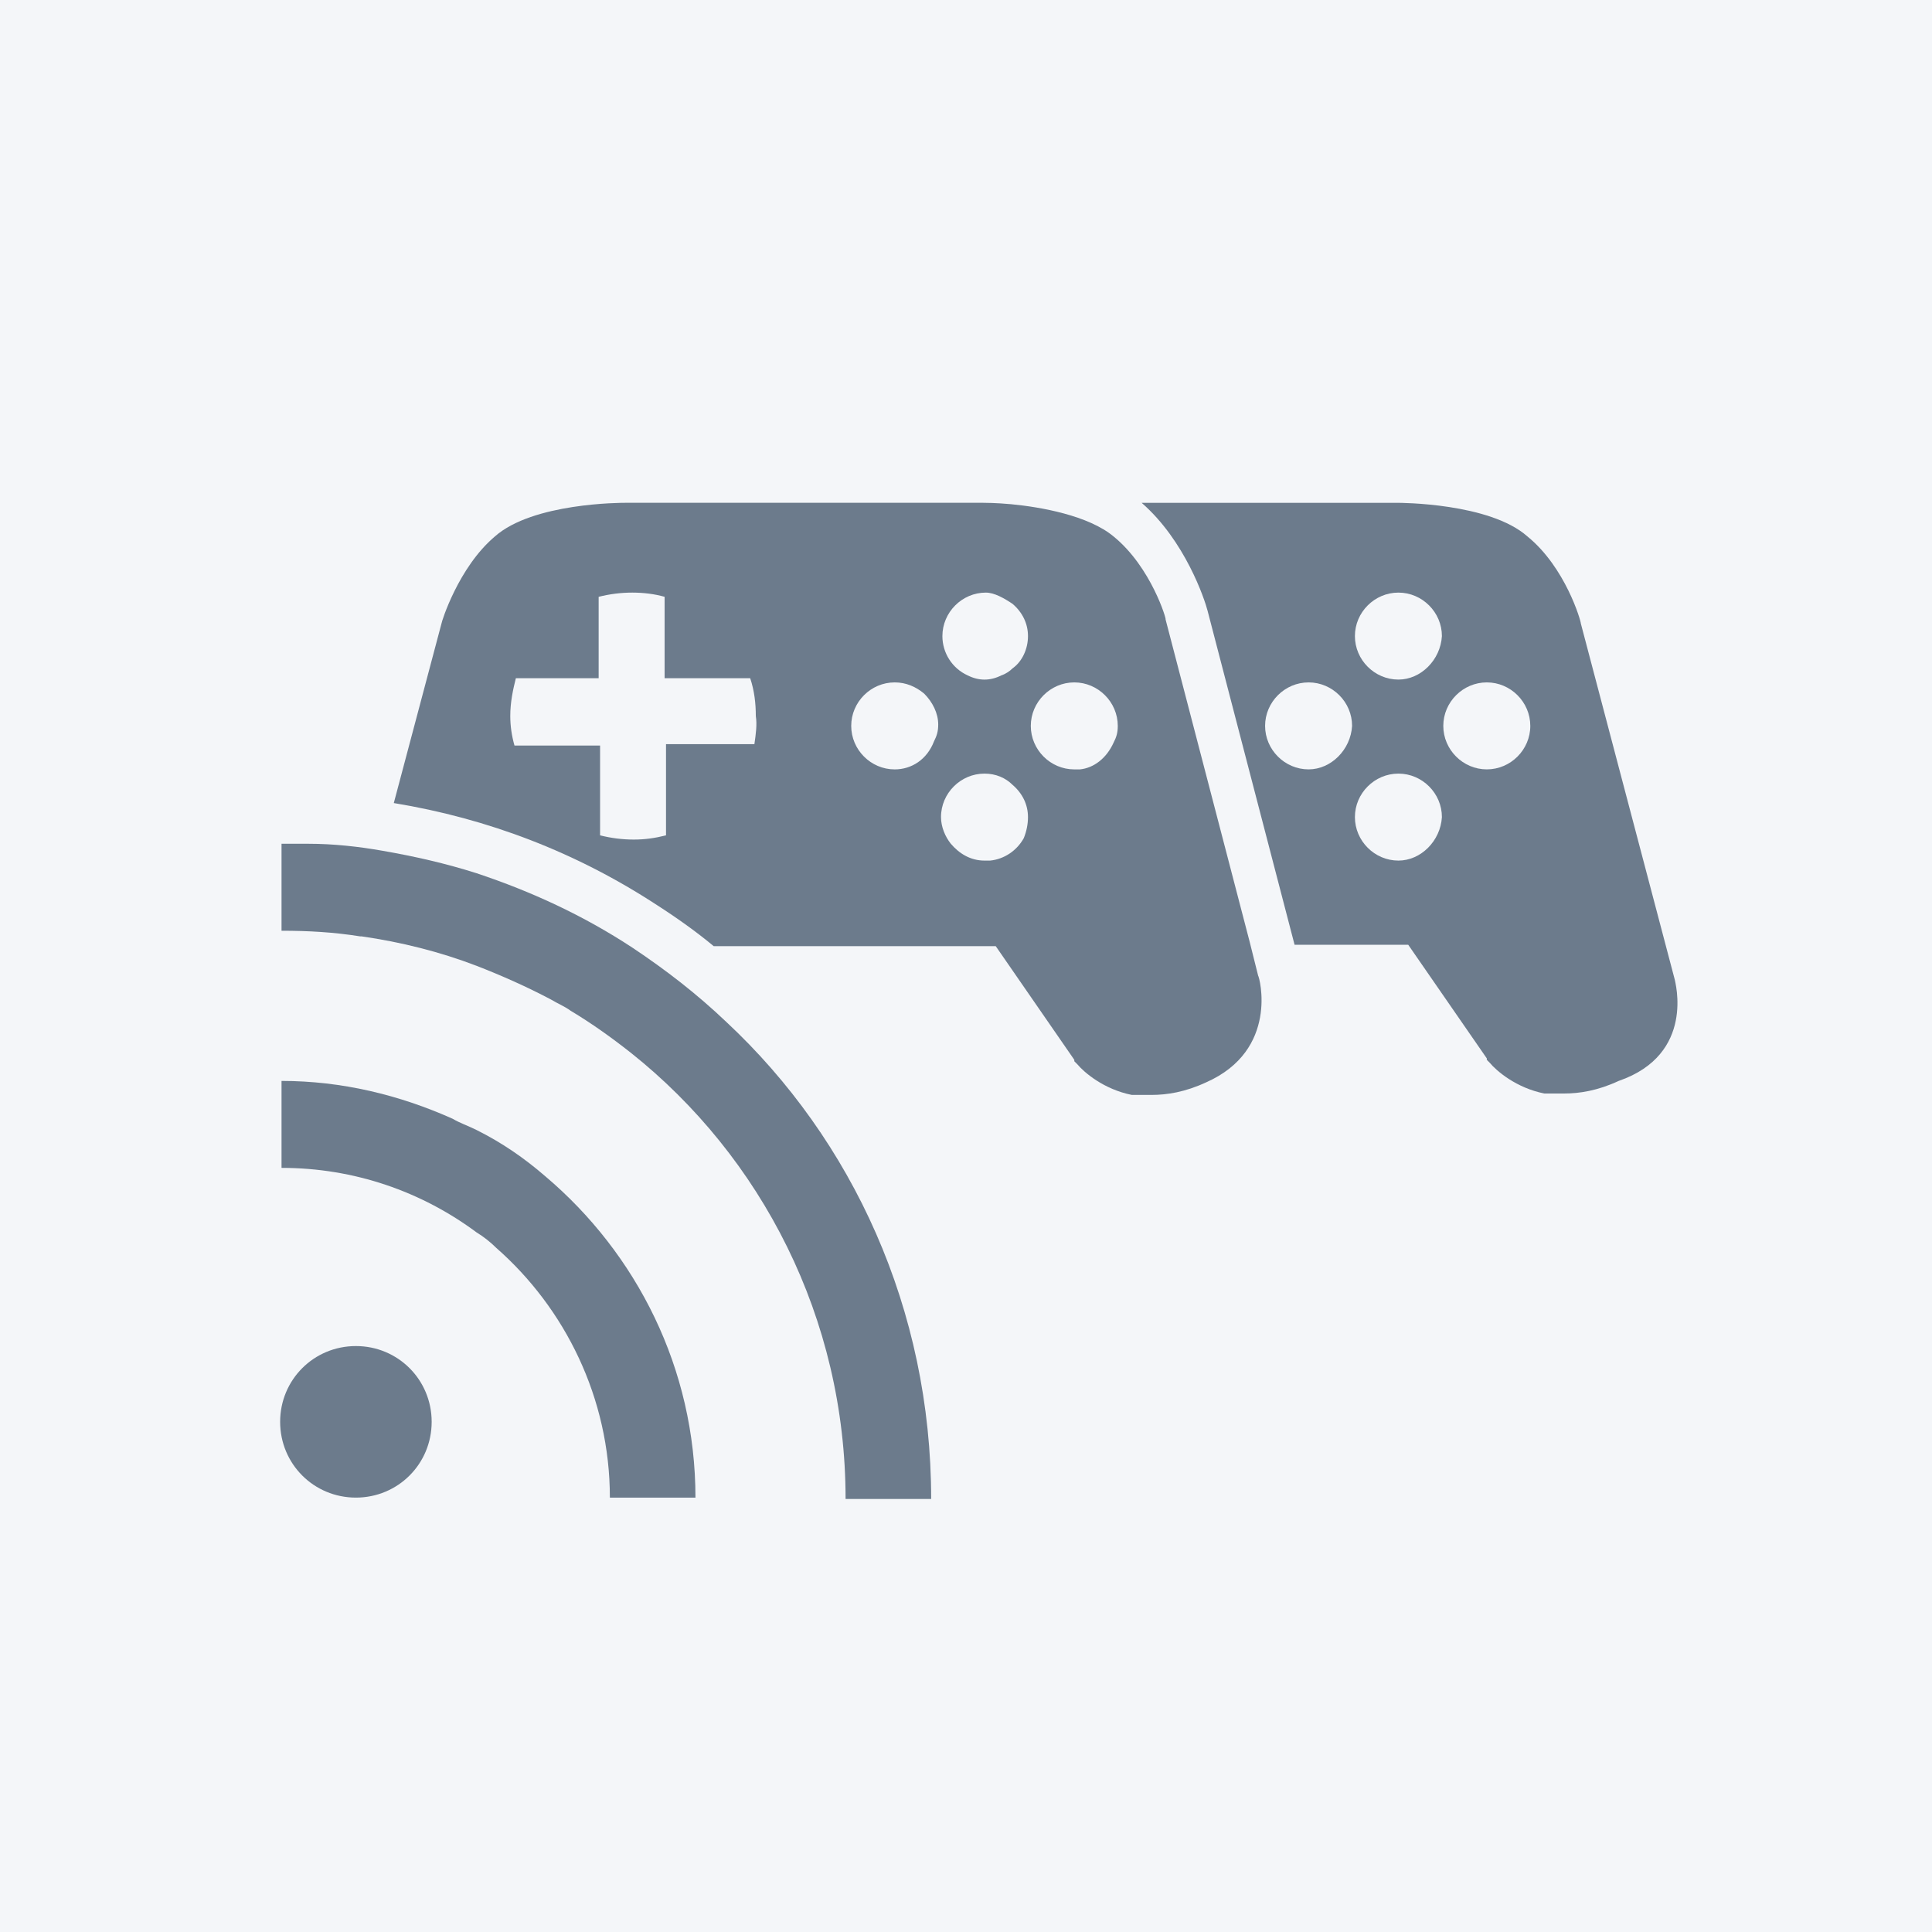 <?xml version="1.0" encoding="utf-8"?>
<!-- Generator: Adobe Illustrator 16.0.0, SVG Export Plug-In . SVG Version: 6.00 Build 0)  -->
<!DOCTYPE svg PUBLIC "-//W3C//DTD SVG 1.1//EN" "http://www.w3.org/Graphics/SVG/1.1/DTD/svg11.dtd">
<svg version="1.1" xmlns="http://www.w3.org/2000/svg" xmlns:xlink="http://www.w3.org/1999/xlink" x="0px" y="0px" width="100px"
	 height="100px" viewBox="0 0 100 100" enable-background="new 0 0 100 100" xml:space="preserve">
<g id="Layer_1">
	<title>icon-Stats</title>
	<rect fill="#F4F6F9" width="100" height="100"/>
</g>
<g id="Layer_3" display="none">
	<g display="inline">
		<path fill="none" d="M17.133,19.755v10.346c0-5.703,4.562-10.264,10.182-10.264H74.07c5.62,0,10.181,4.643,10.181,10.264v37.062
			c0.083,5.701-4.479,10.345-10.099,10.345H57.291v-6.842h16.861c1.874,0,3.421-1.548,3.421-3.422V30.101
			c0-1.874-1.547-3.422-3.421-3.422H27.315c-1.873,0-3.421,1.548-3.421,3.422v6.76h-6.761v40.727h3.991
			c-2.117,0-3.828-1.712-3.828-3.827c0-2.119,1.711-3.83,3.828-3.83c2.118,0,3.829,1.711,3.829,3.83c0,2.115-1.71,3.827-3.829,3.827
			h12.789c0-9.205-7.413-16.779-16.617-16.779V56.41c11.566,0.081,20.933,9.53,20.933,21.178h7.657
			c-0.082-15.884-12.87-28.834-28.59-28.834v-4.399c18.165,0,32.908,14.907,32.908,33.233h34.129V19.755H17.133z"/>
		<path fill="#6C7B8C" d="M23.895,30.101c0-1.874,1.548-3.422,3.421-3.422h46.837c1.874,0,3.421,1.548,3.421,3.422v37.143
			c0,1.874-1.547,3.422-3.421,3.422H57.291v6.842h16.861c5.619,0,10.182-4.644,10.099-10.345V30.101
			c0-5.621-4.561-10.264-10.181-10.264H27.315c-5.621,0-10.182,4.561-10.182,10.264v6.76h6.761V30.101z"/>
		<path fill="#6C7B8C" d="M17.296,44.354v4.399c15.721,0,28.509,12.951,28.59,28.834h4.318
			C50.205,59.262,35.461,44.354,17.296,44.354z"/>
		<path fill="#6C7B8C" d="M17.296,56.41v4.398c9.204,0,16.617,7.574,16.617,16.779h4.316C38.229,65.94,28.863,56.491,17.296,56.41z"
			/>
		<path fill="#6C7B8C" d="M24.953,73.761c0-2.119-1.71-3.83-3.829-3.83c-2.117,0-3.828,1.711-3.828,3.83
			c0,2.115,1.711,3.827,3.828,3.827C23.243,77.588,24.953,75.876,24.953,73.761z"/>
	</g>
</g>
<g id="Layer_4">
	<g>
		<path fill="none" d="M46.309,39.824c0.873,0,1.671-0.508,2.035-1.452c0.145-0.291,0.218-0.509,0.218-0.872
			c0-0.581-0.291-1.162-0.727-1.598c-0.436-0.363-0.944-0.581-1.526-0.581c-1.234,0-2.25,1.017-2.25,2.251
			C44.058,38.807,45.075,39.824,46.309,39.824z"/>
		<path fill="none" d="M50.086,34.958c0.29,0.146,0.58,0.218,0.871,0.218s0.582-0.073,0.871-0.218
			c0.219-0.072,0.438-0.218,0.581-0.363c0.509-0.363,0.799-1.017,0.799-1.67c0-0.653-0.29-1.234-0.799-1.67
			c-0.435-0.291-0.944-0.582-1.38-0.582c-1.234,0-2.25,1.017-2.25,2.251C48.779,33.796,49.287,34.595,50.086,34.958z"/>
		<path fill="none" d="M50.957,44.544c0.072,0,0.145,0,0.291,0c0.727-0.073,1.38-0.509,1.743-1.162
			c0.145-0.363,0.217-0.726,0.217-1.089c0-0.654-0.29-1.234-0.799-1.67c-0.362-0.363-0.87-0.581-1.452-0.581
			c-1.234,0-2.251,1.017-2.251,2.251c0,0.508,0.218,1.017,0.508,1.38C49.65,44.181,50.231,44.544,50.957,44.544z"/>
		<path fill="none" d="M76.957,39.824c1.234,0,2.251-1.017,2.251-2.251c0-1.234-1.017-2.251-2.251-2.251
			c-1.235,0-2.252,1.017-2.252,2.251C74.705,38.807,75.722,39.824,76.957,39.824z"/>
		<path fill="none" d="M67.733,39.824c1.162,0,2.179-1.017,2.251-2.251c0-1.234-1.016-2.251-2.251-2.251
			c-1.234,0-2.252,1.017-2.252,2.251C65.481,38.807,66.499,39.824,67.733,39.824z"/>
		<path fill="none" d="M72.382,35.176c1.161,0,2.178-1.017,2.251-2.251c0-1.234-1.018-2.251-2.251-2.251
			c-1.234,0-2.252,1.017-2.252,2.251C70.13,34.159,71.147,35.176,72.382,35.176z"/>
		<path fill="none" d="M72.382,44.544c1.161,0,2.178-1.017,2.251-2.251c0-1.234-1.018-2.251-2.251-2.251
			c-1.234,0-2.252,1.017-2.252,2.251S71.147,44.544,72.382,44.544z"/>
		<path fill="none" d="M55.605,39.824c0.072,0,0.145,0,0.291,0c0.727-0.073,1.378-0.581,1.741-1.38
			c0.146-0.29,0.219-0.508,0.219-0.872c0-1.234-1.018-2.251-2.251-2.251c-1.235,0-2.251,1.017-2.251,2.251
			C53.354,38.807,54.37,39.824,55.605,39.824z"/>
		<path fill="none" d="M31.058,38.589v4.648c0.581,0.145,1.162,0.218,1.743,0.218s1.089-0.073,1.67-0.218v-4.721h4.575
			c0.073-0.509,0.145-1.017,0.073-1.453c0-0.654-0.073-1.307-0.291-1.961h-4.43v-4.212c-0.509-0.146-1.089-0.218-1.671-0.218
			c-0.581,0-1.161,0.073-1.743,0.218v4.212h-4.285c-0.145,0.581-0.291,1.235-0.291,1.961c0,0.508,0.073,1.017,0.218,1.525H31.058z"
			/>
		<path fill="none" d="M72.31,26.025c0.145,0,4.793,0,6.753,1.743c1.962,1.598,2.761,4.357,2.761,4.503l4.865,18.447
			c0,0.072,1.089,3.85-2.905,5.229c-1.09,0.508-2.033,0.652-2.831,0.652c-0.074,0-0.147,0-0.219,0c-0.072,0-0.145,0-0.219,0
			c-0.072,0-0.145,0-0.217,0s-0.219,0-0.291,0h-0.072c-1.452-0.29-2.47-1.162-2.832-1.597c-0.073-0.073-0.146-0.146-0.146-0.146
			c0-0.074,0-0.074,0-0.074l-4.067-5.881h-5.883l-4.502-17.285c-0.146-0.581-1.161-3.631-3.414-5.592h-8.206
			c0.072,0,0.654,0,1.452,0.073c1.525,0.145,3.995,0.581,5.301,1.67c1.962,1.598,2.761,4.357,2.688,4.285l4.357,16.704l0.436,1.742
			c0.072,0.072,1.089,3.849-2.687,5.521c-1.089,0.508-2.034,0.653-2.833,0.653c-0.072,0-0.146,0-0.218,0c-0.073,0-0.146,0-0.218,0
			c-0.073,0-0.146,0-0.218,0c-0.073,0-0.219,0-0.291,0h-0.072c-1.452-0.29-2.47-1.163-2.833-1.599
			c-0.072-0.071-0.145-0.145-0.145-0.145c0-0.072,0-0.072,0-0.072l-4.066-5.883H36.941c-0.872-0.727-1.889-1.453-2.905-2.106
			c-4.213-2.76-8.788-4.503-13.654-5.302l2.469-9.295c0-0.073,0.872-2.905,2.76-4.503c1.96-1.743,6.536-1.743,6.753-1.743H14.5
			v47.569c0-2.179,1.743-3.922,3.921-3.922c2.179,0,3.922,1.743,3.922,3.922s-1.743,3.922-3.922,3.922
			c-2.179,0-3.921-1.743-3.921-3.922v3.994h29.268c0-9.369-4.358-17.721-11.111-23.093c-1.017-0.801-2.034-1.527-3.123-2.18
			c-0.291-0.218-0.654-0.363-1.017-0.581c-1.235-0.654-2.542-1.235-3.849-1.743c-1.888-0.726-3.922-1.234-5.955-1.525h-0.073
			c-1.379-0.218-2.687-0.291-4.067-0.291v-4.502c0.436,0,0.872,0,1.38,0c1.307,0,2.614,0.145,3.849,0.363
			c1.67,0.291,3.268,0.654,4.866,1.162c2.832,0.944,5.519,2.179,8.061,3.849c1.744,1.162,3.341,2.396,4.867,3.849
			c6.536,6.101,10.603,14.888,10.603,24.692h38.636V26.025H72.31z M23.433,57.907c0.363,0.218,0.799,0.363,1.235,0.581
			c1.307,0.652,2.469,1.453,3.559,2.396c4.72,3.993,7.771,9.95,7.771,16.631h-4.43c0-5.156-2.324-9.805-5.883-12.928
			c-0.29-0.289-0.654-0.58-1.017-0.799c-2.833-2.105-6.319-3.34-10.095-3.34v-2.542v-1.96
			C17.695,55.947,20.673,56.673,23.433,57.907z"/>
		<path fill="#6C7B8C" d="M62.505,31.617l4.502,17.285h5.883l4.067,5.881c0,0,0,0,0,0.074c0,0,0.072,0.072,0.146,0.146
			c0.362,0.435,1.38,1.307,2.832,1.597h0.072c0.072,0,0.219,0,0.291,0s0.145,0,0.217,0c0.074,0,0.146,0,0.219,0
			c0.071,0,0.145,0,0.219,0c0.798,0,1.741-0.145,2.831-0.652c3.994-1.38,2.905-5.157,2.905-5.229l-4.865-18.447
			c0-0.146-0.799-2.905-2.761-4.503c-1.96-1.743-6.608-1.743-6.753-1.743H59.091C61.344,27.986,62.358,31.036,62.505,31.617z
			 M76.957,35.321c1.234,0,2.251,1.017,2.251,2.251c0,1.235-1.017,2.251-2.251,2.251c-1.235,0-2.252-1.017-2.252-2.251
			C74.705,36.338,75.722,35.321,76.957,35.321z M72.382,30.673c1.233,0,2.251,1.017,2.251,2.251
			c-0.073,1.235-1.09,2.251-2.251,2.251c-1.234,0-2.252-1.017-2.252-2.251C70.13,31.69,71.147,30.673,72.382,30.673z M72.382,40.042
			c1.233,0,2.251,1.017,2.251,2.251c-0.073,1.234-1.09,2.251-2.251,2.251c-1.234,0-2.252-1.017-2.252-2.251
			S71.147,40.042,72.382,40.042z M67.733,35.321c1.235,0,2.251,1.017,2.251,2.251c-0.072,1.235-1.089,2.251-2.251,2.251
			c-1.234,0-2.252-1.017-2.252-2.251C65.481,36.338,66.499,35.321,67.733,35.321z"/>
		<path fill="#6C7B8C" d="M22.852,32.271l-2.469,9.295c4.866,0.799,9.441,2.542,13.654,5.302c1.016,0.653,2.033,1.379,2.905,2.106
			h14.598l4.066,5.883c0,0,0,0,0,0.072c0,0,0.072,0.073,0.145,0.145c0.363,0.436,1.381,1.309,2.833,1.599h0.072
			c0.072,0,0.218,0,0.291,0c0.072,0,0.145,0,0.218,0c0.072,0,0.145,0,0.218,0c0.072,0,0.146,0,0.218,0
			c0.799,0,1.744-0.146,2.833-0.653c3.775-1.672,2.759-5.448,2.687-5.521l-0.436-1.742l-4.357-16.704
			c0.072,0.073-0.727-2.687-2.688-4.285c-1.306-1.089-3.775-1.525-5.301-1.67c-0.798-0.073-1.38-0.073-1.452-0.073h-18.52
			c-0.218,0-4.793,0-6.753,1.743C23.723,29.366,22.852,32.198,22.852,32.271z M55.605,35.321c1.233,0,2.251,1.017,2.251,2.251
			c0,0.363-0.072,0.582-0.219,0.872c-0.363,0.799-1.015,1.307-1.741,1.38c-0.146,0-0.219,0-0.291,0
			c-1.235,0-2.251-1.017-2.251-2.251C53.354,36.338,54.37,35.321,55.605,35.321z M51.029,30.673c0.436,0,0.945,0.291,1.38,0.582
			c0.509,0.436,0.799,1.017,0.799,1.67c0,0.654-0.29,1.307-0.799,1.67c-0.144,0.145-0.362,0.291-0.581,0.363
			c-0.289,0.146-0.58,0.218-0.871,0.218s-0.581-0.073-0.871-0.218c-0.799-0.363-1.308-1.162-1.308-2.033
			C48.779,31.69,49.795,30.673,51.029,30.673z M50.957,40.042c0.582,0,1.09,0.218,1.452,0.581c0.509,0.436,0.799,1.017,0.799,1.67
			c0,0.363-0.072,0.726-0.217,1.089c-0.363,0.653-1.017,1.089-1.743,1.162c-0.146,0-0.219,0-0.291,0
			c-0.726,0-1.307-0.363-1.743-0.872c-0.29-0.363-0.508-0.872-0.508-1.38C48.706,41.059,49.723,40.042,50.957,40.042z
			 M46.309,35.321c0.582,0,1.09,0.218,1.526,0.581c0.436,0.436,0.727,1.017,0.727,1.598c0,0.363-0.073,0.581-0.218,0.872
			c-0.363,0.944-1.162,1.452-2.035,1.452c-1.234,0-2.25-1.017-2.25-2.251C44.058,36.338,45.075,35.321,46.309,35.321z
			 M26.701,35.103h4.285v-4.212c0.582-0.146,1.162-0.218,1.743-0.218c0.582,0,1.162,0.073,1.671,0.218v4.212h4.43
			c0.218,0.654,0.291,1.307,0.291,1.961c0.072,0.436,0,0.944-0.073,1.453h-4.575v4.721c-0.582,0.145-1.089,0.218-1.67,0.218
			s-1.162-0.073-1.743-0.218v-4.648h-4.43c-0.145-0.509-0.218-1.017-0.218-1.525C26.41,36.338,26.556,35.684,26.701,35.103z"/>
		<path fill="#6C7B8C" d="M37.595,52.896c-1.526-1.452-3.123-2.687-4.867-3.849c-2.542-1.67-5.229-2.905-8.061-3.849
			c-1.598-0.508-3.196-0.871-4.866-1.162c-1.235-0.218-2.542-0.363-3.849-0.363c-0.509,0-0.944,0-1.38,0v4.502
			c1.38,0,2.688,0.073,4.067,0.291h0.073c2.033,0.291,4.067,0.8,5.955,1.525c1.307,0.508,2.614,1.089,3.849,1.743
			c0.363,0.218,0.726,0.363,1.017,0.581c1.089,0.652,2.106,1.379,3.123,2.18c6.753,5.372,11.111,13.724,11.111,23.093h4.43
			C48.198,67.783,44.13,58.996,37.595,52.896z"/>
		<path fill="#6C7B8C" d="M14.572,57.907v2.542c3.776,0,7.263,1.234,10.095,3.34c0.363,0.219,0.727,0.51,1.017,0.799
			c3.559,3.123,5.883,7.771,5.883,12.928h4.43c0-6.681-3.05-12.638-7.771-16.631c-1.089-0.943-2.251-1.744-3.559-2.396
			c-0.436-0.218-0.872-0.363-1.235-0.581c-2.759-1.234-5.737-1.96-8.86-1.96V57.907z"/>
		<path fill="#6C7B8C" d="M18.421,77.516c2.179,0,3.922-1.743,3.922-3.922s-1.743-3.922-3.922-3.922
			c-2.179,0-3.921,1.743-3.921,3.922S16.243,77.516,18.421,77.516z"/>
	</g>
</g>
</svg>
